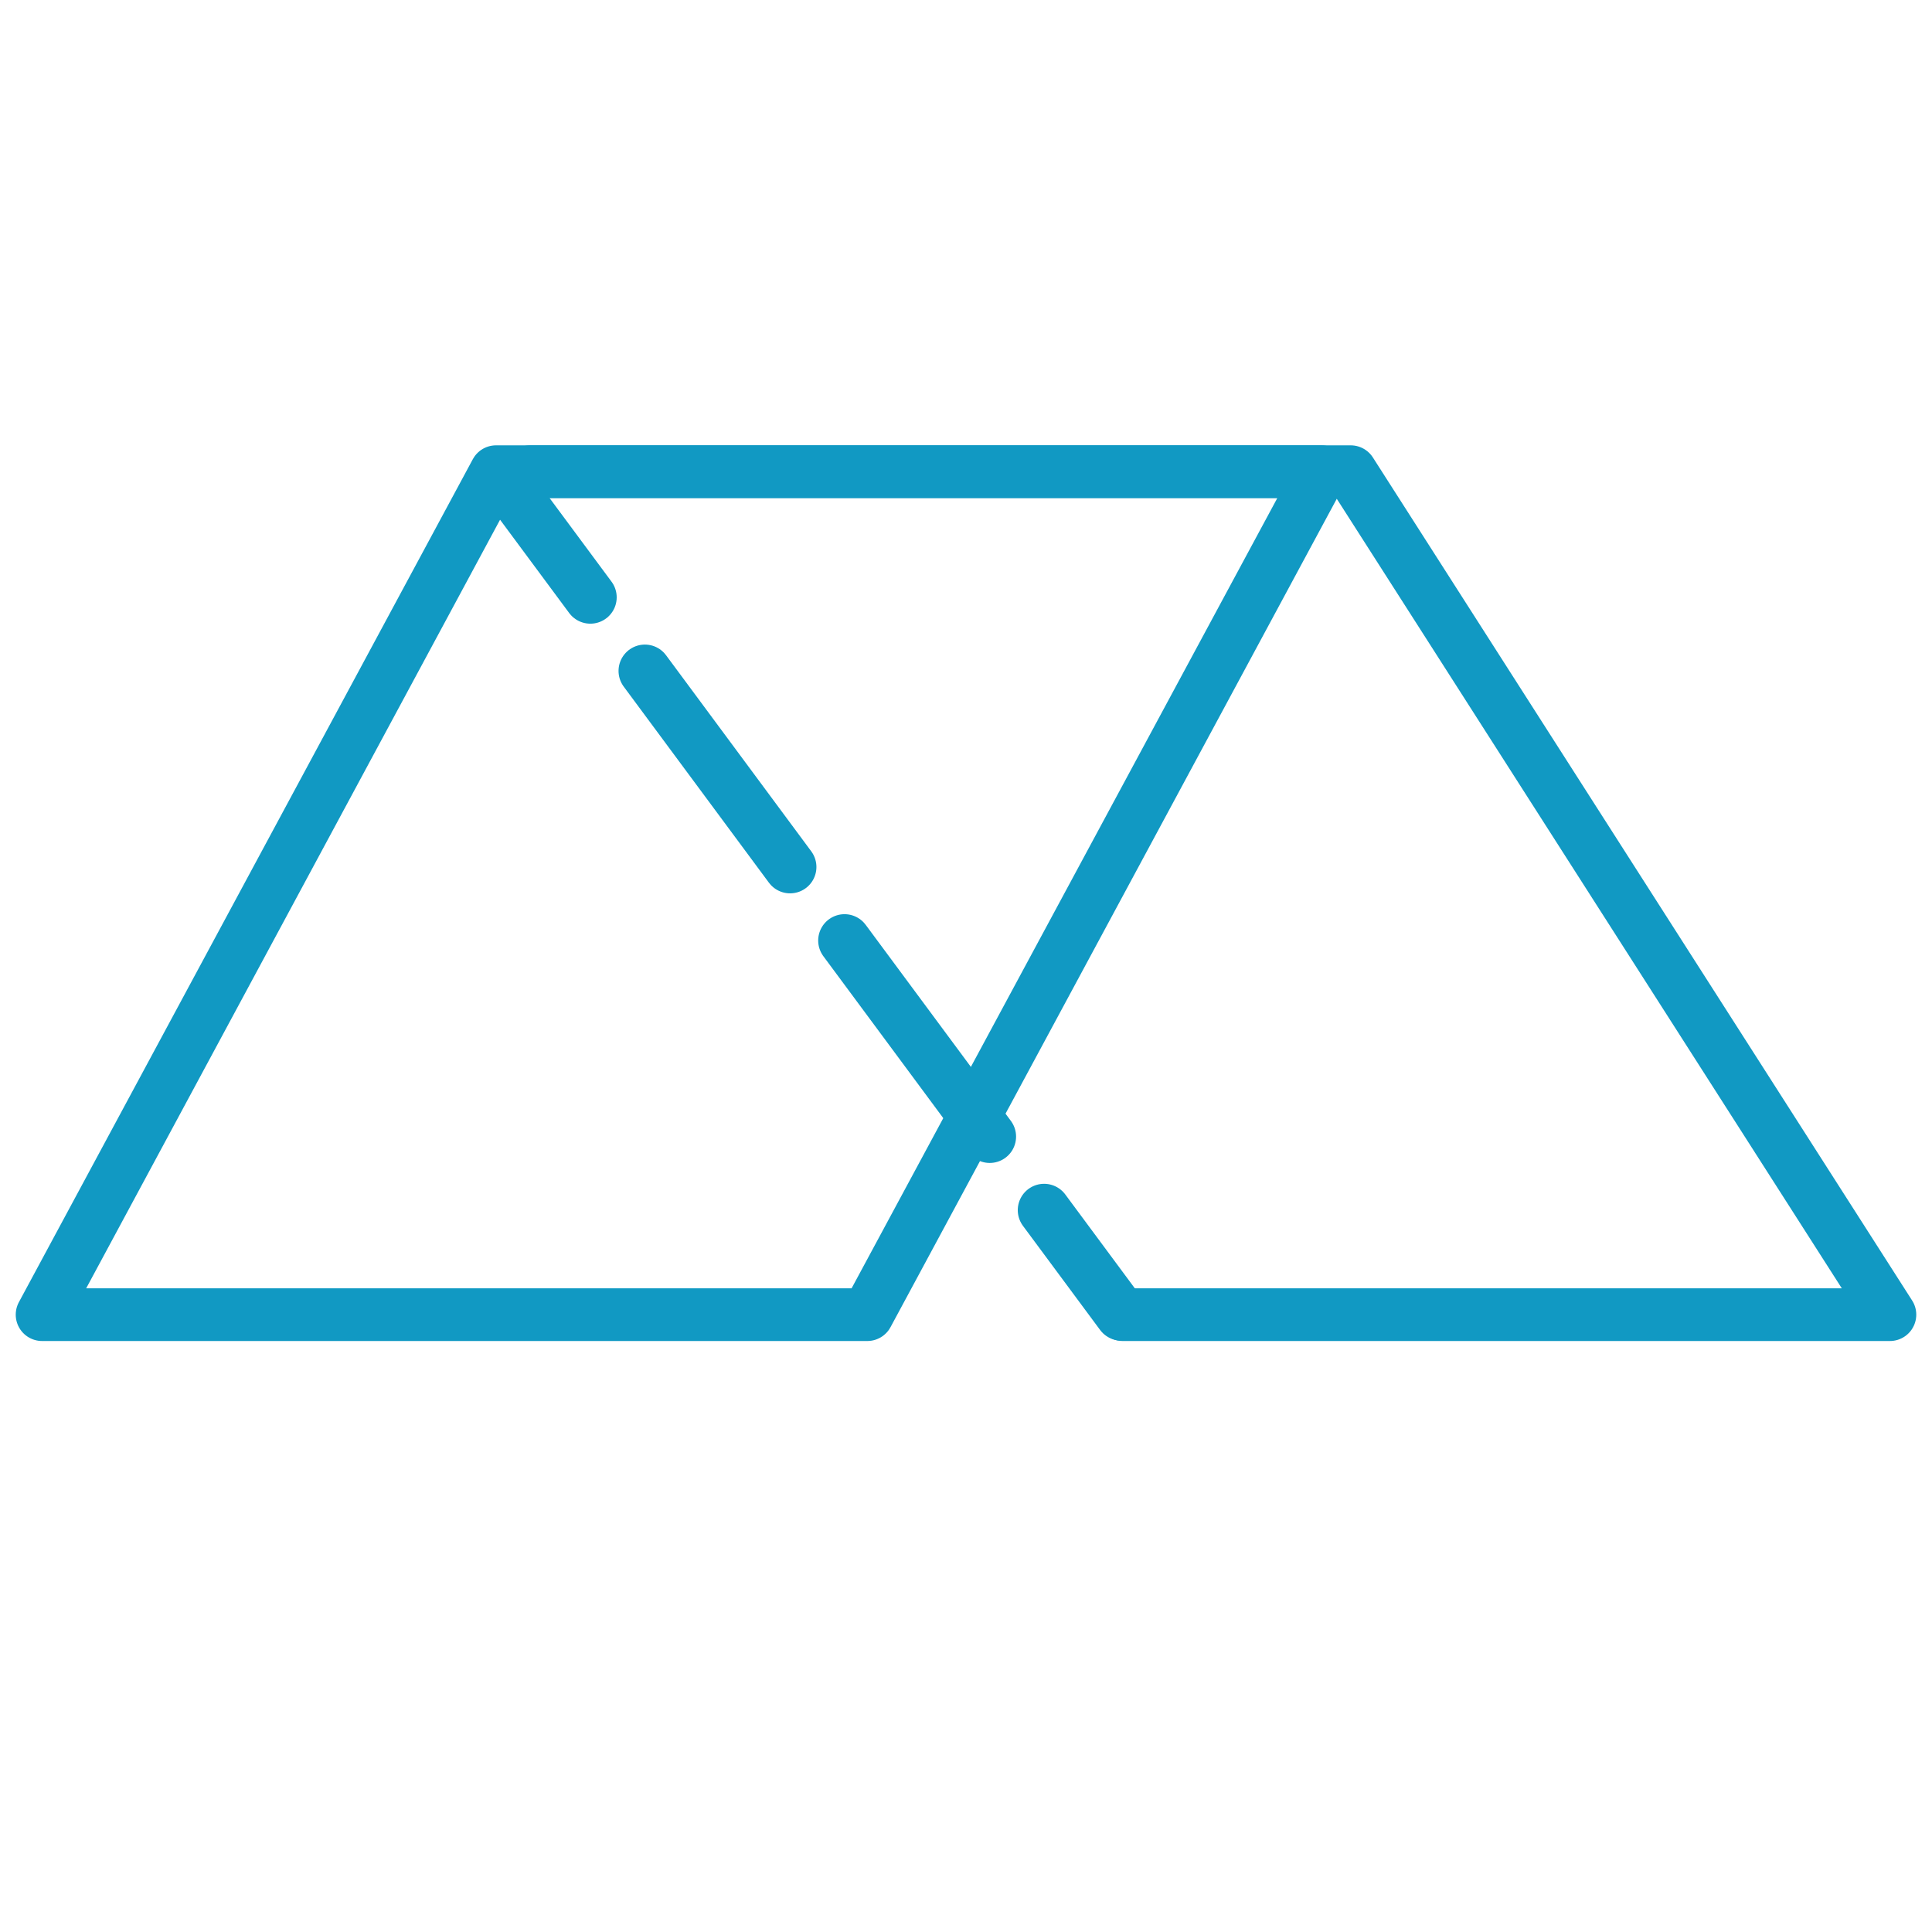 <?xml version="1.0" encoding="utf-8"?>
<svg version="1.1" id="Layer_1" xmlns="http://www.w3.org/2000/svg" xmlns:xlink="http://www.w3.org/1999/xlink" x="0px" y="0px"
	 viewBox="0 0 1024 1024" enable-background="new 0 0 1024 1024" xml:space="preserve">
<polygon fill="none" stroke="#1199C3" stroke-width="27.925" stroke-linejoin="round" stroke-miterlimit="10" points="459.7,696.8 
	22.3,696.8 262.9,250 700.4,250 "/>
	<line fill="none" stroke="#1199C3" stroke-width="27.925" stroke-linecap="round" stroke-linejoin="round" x1="272" y1="261.4" x2="312.9" y2="316.6"/>
	<line fill="none" stroke="#1199C3" stroke-width="27.925" stroke-linecap="round" stroke-linejoin="round" stroke-dasharray="129.319,48.495" x1="341.8" y1="355.6" x2="539" y2="621.9"/>
	<line fill="none" stroke="#1199C3" stroke-width="27.925" stroke-linecap="round" stroke-linejoin="round" x1="553.4" y1="641.4" x2="594.3" y2="696.6"/>
	<polyline fill="none" stroke="#1199C3" stroke-width="27.925" stroke-linecap="round" stroke-linejoin="round" stroke-miterlimit="10" points="
	595.1,696.8 1001.7,696.8 715.9,250 281,250 "/>
</svg>
